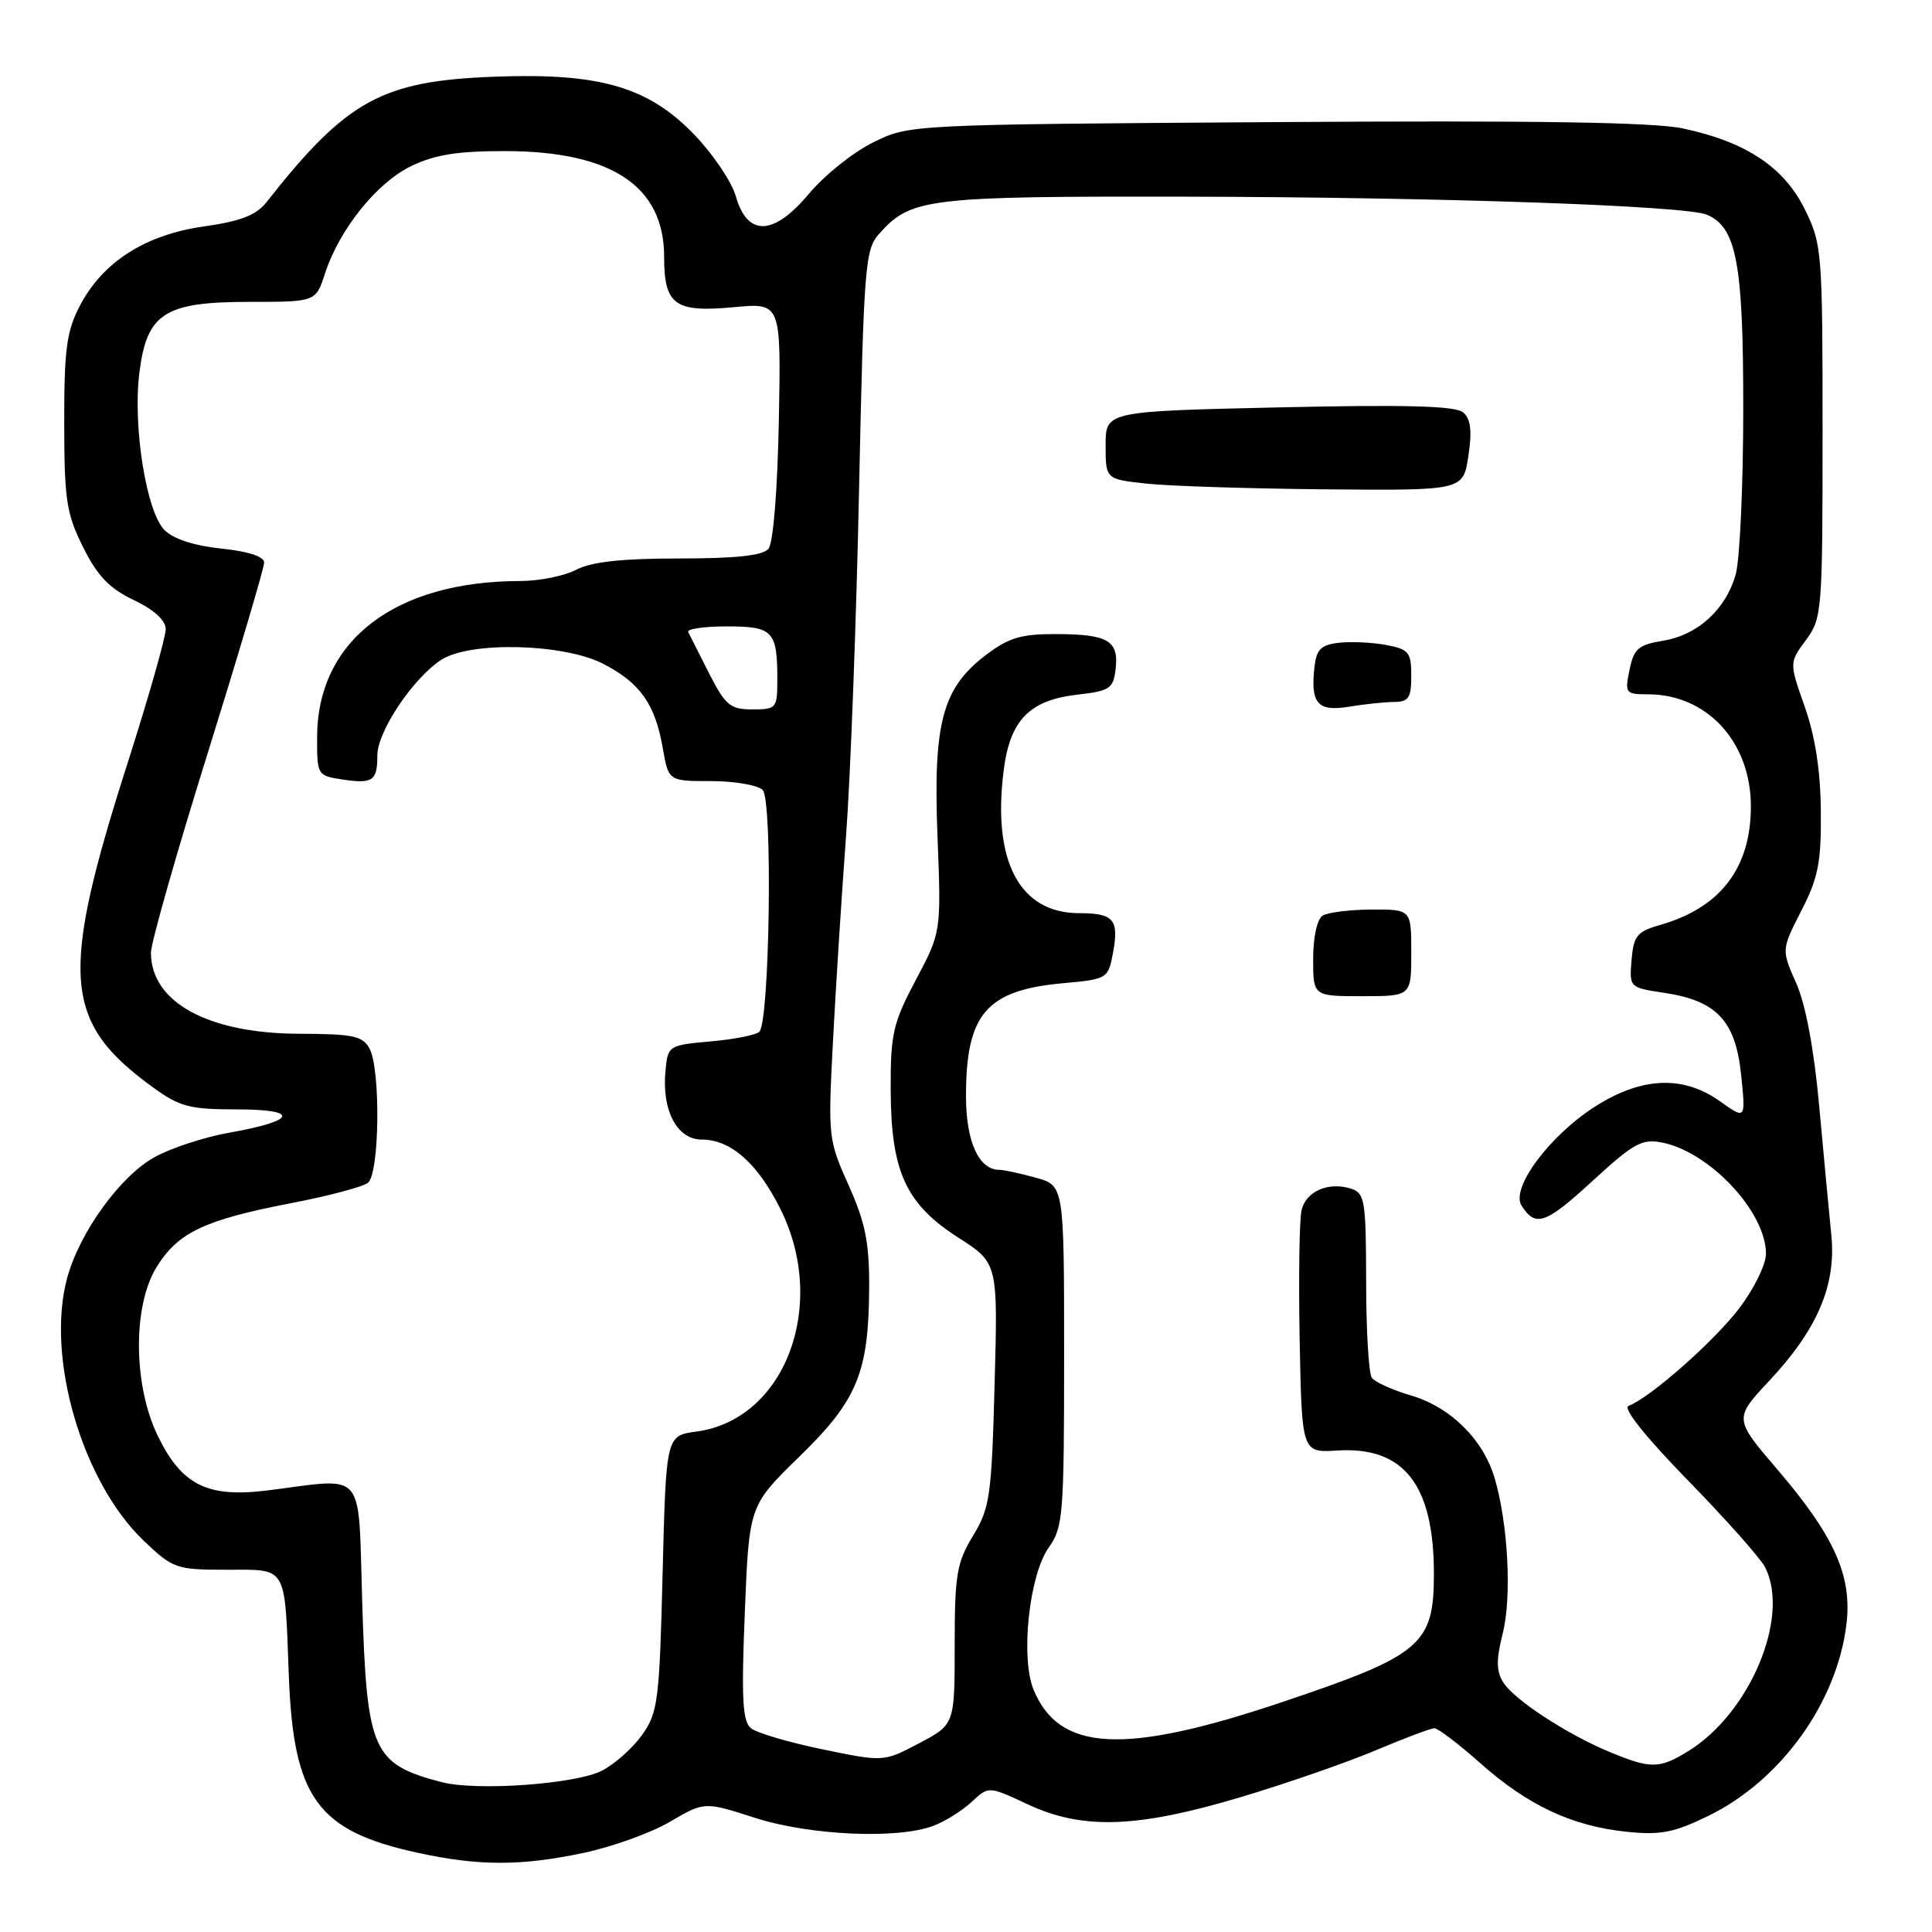<?xml version="1.0" encoding="UTF-8" standalone="no"?>
<!DOCTYPE svg PUBLIC "-//W3C//DTD SVG 1.1//EN" "http://www.w3.org/Graphics/SVG/1.1/DTD/svg11.dtd" >
<svg xmlns="http://www.w3.org/2000/svg" xmlns:xlink="http://www.w3.org/1999/xlink" version="1.1" viewBox="0 0 256 256">
 <g >
 <path fill="currentColor"
d=" M 77.36 245.51 C 81.14 244.71 86.28 242.86 88.78 241.39 C 93.34 238.72 93.34 238.72 99.99 240.86 C 107.28 243.21 118.93 243.73 123.68 241.93 C 125.23 241.35 127.51 239.92 128.75 238.76 C 131.00 236.66 131.00 236.66 136.17 239.08 C 143.46 242.49 150.69 242.24 164.50 238.10 C 170.55 236.29 178.58 233.50 182.35 231.90 C 186.12 230.31 189.60 229.00 190.07 229.00 C 190.55 229.00 193.28 231.09 196.16 233.64 C 202.45 239.23 208.31 241.97 215.54 242.72 C 220.06 243.18 221.81 242.84 226.43 240.58 C 236.01 235.89 243.44 225.54 244.67 215.16 C 245.42 208.80 243.07 203.55 235.53 194.74 C 229.75 187.98 229.75 187.98 234.44 182.96 C 240.84 176.12 243.32 170.28 242.66 163.66 C 242.37 160.82 241.66 153.16 241.06 146.63 C 240.37 139.04 239.27 133.15 238.02 130.30 C 236.04 125.85 236.04 125.85 238.69 120.67 C 240.93 116.30 241.33 114.27 241.27 107.50 C 241.23 102.14 240.52 97.57 239.14 93.65 C 237.08 87.81 237.08 87.81 239.29 84.82 C 241.43 81.93 241.50 81.04 241.50 57.17 C 241.50 33.31 241.42 32.34 239.15 27.74 C 236.40 22.15 231.34 18.79 223.00 17.02 C 219.11 16.19 203.31 15.95 169.00 16.18 C 120.50 16.50 120.50 16.50 115.71 18.86 C 113.07 20.16 109.25 23.21 107.21 25.65 C 102.51 31.28 99.04 31.40 97.50 26.00 C 96.95 24.08 94.47 20.41 92.00 17.84 C 85.89 11.51 79.48 9.64 65.61 10.16 C 50.59 10.71 45.97 13.25 35.31 26.79 C 33.95 28.52 31.90 29.31 27.05 30.00 C 19.27 31.09 13.62 34.70 10.59 40.50 C 8.82 43.89 8.50 46.27 8.51 56.00 C 8.52 66.24 8.79 68.05 11.01 72.50 C 12.92 76.33 14.49 77.97 17.71 79.50 C 20.37 80.76 21.94 82.18 21.96 83.34 C 21.98 84.35 19.74 92.23 16.99 100.85 C 7.85 129.39 8.32 135.42 20.31 144.11 C 23.81 146.65 25.16 147.00 31.35 147.00 C 39.80 147.00 39.32 148.51 30.37 150.09 C 27.07 150.67 22.60 152.14 20.44 153.35 C 15.90 155.88 10.53 163.32 8.90 169.34 C 6.05 179.84 10.88 196.39 19.08 204.19 C 22.93 207.85 23.35 208.00 30.02 208.00 C 38.15 208.00 37.71 207.25 38.27 222.00 C 38.88 238.26 42.04 242.61 55.37 245.51 C 63.48 247.27 69.05 247.27 77.36 245.51 Z  M 58.50 236.14 C 49.36 233.73 48.61 232.06 48.00 212.50 C 47.43 194.33 48.69 195.84 35.44 197.49 C 27.49 198.48 24.10 196.80 20.92 190.29 C 17.64 183.56 17.56 173.01 20.77 167.86 C 23.60 163.30 27.11 161.64 38.50 159.44 C 43.45 158.49 48.06 157.27 48.75 156.73 C 50.29 155.53 50.46 141.73 48.96 138.93 C 48.07 137.27 46.80 137.00 39.71 136.98 C 27.58 136.95 20.00 132.81 20.00 126.23 C 20.00 124.96 23.37 113.09 27.50 99.87 C 31.62 86.64 35.00 75.25 35.00 74.55 C 35.00 73.74 32.95 73.07 29.33 72.69 C 25.75 72.32 22.98 71.42 21.80 70.24 C 19.39 67.84 17.58 56.49 18.47 49.39 C 19.46 41.50 21.78 40.00 33.06 40.00 C 41.84 40.00 41.84 40.00 43.06 36.25 C 44.97 30.39 49.91 24.22 54.48 22.01 C 57.65 20.48 60.63 20.01 67.07 20.02 C 81.06 20.06 88.00 24.69 88.00 34.01 C 88.00 40.42 89.41 41.44 97.27 40.70 C 103.50 40.12 103.50 40.12 103.20 55.77 C 103.02 64.97 102.46 71.95 101.83 72.71 C 101.07 73.62 97.56 74.00 89.99 74.00 C 82.39 74.00 78.39 74.44 76.36 75.49 C 74.79 76.32 71.42 76.99 68.89 76.99 C 52.31 77.02 42.06 84.89 42.02 97.64 C 42.00 102.67 42.07 102.78 45.25 103.27 C 49.40 103.90 50.00 103.50 50.00 100.09 C 50.00 96.93 54.70 89.90 58.45 87.44 C 62.24 84.96 74.61 85.25 79.89 87.94 C 84.80 90.45 86.81 93.28 87.82 99.12 C 88.58 103.50 88.58 103.50 94.23 103.50 C 97.34 103.50 100.41 104.03 101.06 104.68 C 102.40 106.00 101.99 135.34 100.62 136.71 C 100.19 137.14 97.29 137.72 94.17 137.99 C 88.58 138.49 88.50 138.55 88.18 141.87 C 87.67 147.14 89.71 151.00 92.99 151.00 C 96.84 151.00 100.39 154.14 103.41 160.20 C 109.76 172.94 104.04 188.11 92.29 189.69 C 88.26 190.23 88.26 190.23 87.80 208.47 C 87.38 225.39 87.18 226.93 85.09 229.87 C 83.86 231.61 81.46 233.75 79.77 234.62 C 76.30 236.41 63.13 237.35 58.50 236.14 Z  M 213.39 232.19 C 207.70 229.85 200.62 225.23 199.18 222.91 C 198.26 221.44 198.24 219.92 199.12 216.44 C 200.34 211.58 199.83 201.87 198.04 195.83 C 196.52 190.71 192.17 186.43 186.94 184.90 C 184.50 184.18 182.17 183.13 181.77 182.55 C 181.36 181.97 181.02 176.24 181.02 169.82 C 181.00 159.02 180.85 158.09 179.00 157.50 C 176.04 156.56 173.08 157.84 172.47 160.32 C 172.17 161.52 172.06 169.25 172.21 177.50 C 172.50 192.50 172.50 192.50 177.21 192.20 C 186.02 191.65 190.00 196.74 190.00 208.54 C 190.00 217.93 188.35 219.33 170.00 225.50 C 149.02 232.57 140.37 232.15 136.96 223.91 C 135.20 219.65 136.36 208.70 138.97 205.05 C 140.87 202.38 141.00 200.71 141.00 179.64 C 141.00 157.09 141.00 157.09 137.25 156.05 C 135.19 155.48 133.01 155.01 132.40 155.01 C 129.68 154.99 128.00 151.26 128.00 145.24 C 128.00 134.34 130.70 131.20 140.88 130.28 C 146.70 129.75 146.84 129.67 147.46 126.35 C 148.31 121.84 147.60 121.00 143.00 121.00 C 135.09 121.00 131.45 114.10 133.00 102.02 C 133.84 95.42 136.42 92.77 142.73 92.05 C 147.09 91.55 147.53 91.25 147.83 88.61 C 148.26 84.88 146.80 84.03 139.91 84.02 C 135.35 84.00 133.66 84.50 130.69 86.75 C 124.87 91.16 123.64 95.72 124.22 110.75 C 124.72 123.50 124.72 123.50 121.36 129.83 C 118.33 135.54 118.00 136.97 118.02 144.33 C 118.05 155.23 120.00 159.51 126.98 163.99 C 132.23 167.35 132.23 167.35 131.79 183.43 C 131.39 198.26 131.17 199.81 128.93 203.50 C 126.77 207.06 126.50 208.65 126.50 218.00 C 126.50 228.50 126.50 228.50 121.79 230.99 C 117.08 233.47 117.08 233.47 108.96 231.79 C 104.50 230.87 100.23 229.61 99.48 228.98 C 98.39 228.08 98.23 224.96 98.69 213.68 C 99.26 199.50 99.26 199.50 105.93 193.00 C 113.63 185.51 115.12 181.86 115.17 170.50 C 115.19 164.63 114.65 161.97 112.45 157.06 C 109.76 151.08 109.71 150.62 110.36 138.22 C 110.72 131.22 111.50 118.97 112.09 111.00 C 112.69 103.03 113.47 82.26 113.83 64.85 C 114.46 35.14 114.62 33.07 116.50 30.97 C 120.71 26.25 122.81 26.00 157.22 26.06 C 190.94 26.13 223.31 27.25 226.17 28.45 C 230.10 30.10 231.00 34.91 230.99 54.15 C 230.99 64.24 230.54 74.11 230.00 76.07 C 228.70 80.75 224.96 84.16 220.31 84.91 C 217.09 85.44 216.49 85.96 215.92 88.76 C 215.28 91.86 215.38 92.00 218.38 92.00 C 226.20 92.01 232.00 98.32 232.00 106.85 C 232.00 114.98 227.99 120.25 220.07 122.53 C 216.91 123.43 216.46 123.97 216.19 127.21 C 215.89 130.85 215.90 130.86 220.54 131.56 C 227.48 132.60 229.97 135.26 230.71 142.43 C 231.32 148.36 231.32 148.36 227.91 145.93 C 223.08 142.49 217.65 142.68 211.55 146.50 C 205.44 150.32 200.13 157.40 201.61 159.74 C 203.46 162.67 204.79 162.21 211.04 156.46 C 216.49 151.46 217.57 150.86 220.27 151.40 C 226.58 152.67 233.99 160.60 234.00 166.11 C 234.00 167.56 232.42 170.78 230.43 173.39 C 227.08 177.78 218.62 185.23 215.78 186.29 C 215.00 186.59 218.06 190.42 223.64 196.14 C 228.67 201.29 233.28 206.48 233.89 207.68 C 237.24 214.27 231.85 227.07 223.63 232.08 C 219.87 234.38 218.72 234.39 213.39 232.19 Z  M 187.00 126.25 C 187.00 120.50 187.00 120.50 181.75 120.52 C 178.86 120.53 175.94 120.90 175.25 121.33 C 174.52 121.79 174.00 124.19 174.00 127.06 C 174.00 132.00 174.00 132.00 180.50 132.00 C 187.00 132.00 187.00 132.00 187.00 126.25 Z  M 184.75 93.01 C 186.65 93.00 187.00 92.46 187.00 89.55 C 187.00 86.42 186.68 86.03 183.66 85.46 C 181.82 85.12 179.01 84.99 177.41 85.17 C 175.06 85.44 174.44 86.04 174.18 88.33 C 173.62 93.22 174.58 94.33 178.77 93.64 C 180.82 93.30 183.51 93.02 184.75 93.01 Z  M 194.57 60.41 C 195.07 57.07 194.88 55.51 193.88 54.65 C 192.87 53.78 186.37 53.60 169.50 53.98 C 146.50 54.50 146.50 54.50 146.50 59.00 C 146.50 63.50 146.50 63.50 152.00 64.09 C 155.03 64.41 165.68 64.75 175.69 64.84 C 193.88 65.00 193.88 65.00 194.57 60.41 Z  M 93.97 89.25 C 92.64 86.64 91.39 84.16 91.19 83.75 C 90.99 83.34 93.30 83.00 96.31 83.00 C 102.44 83.00 103.00 83.60 103.00 90.08 C 103.00 93.85 102.87 94.00 99.70 94.00 C 96.77 94.00 96.13 93.47 93.97 89.25 Z "/>
</g>
</svg>